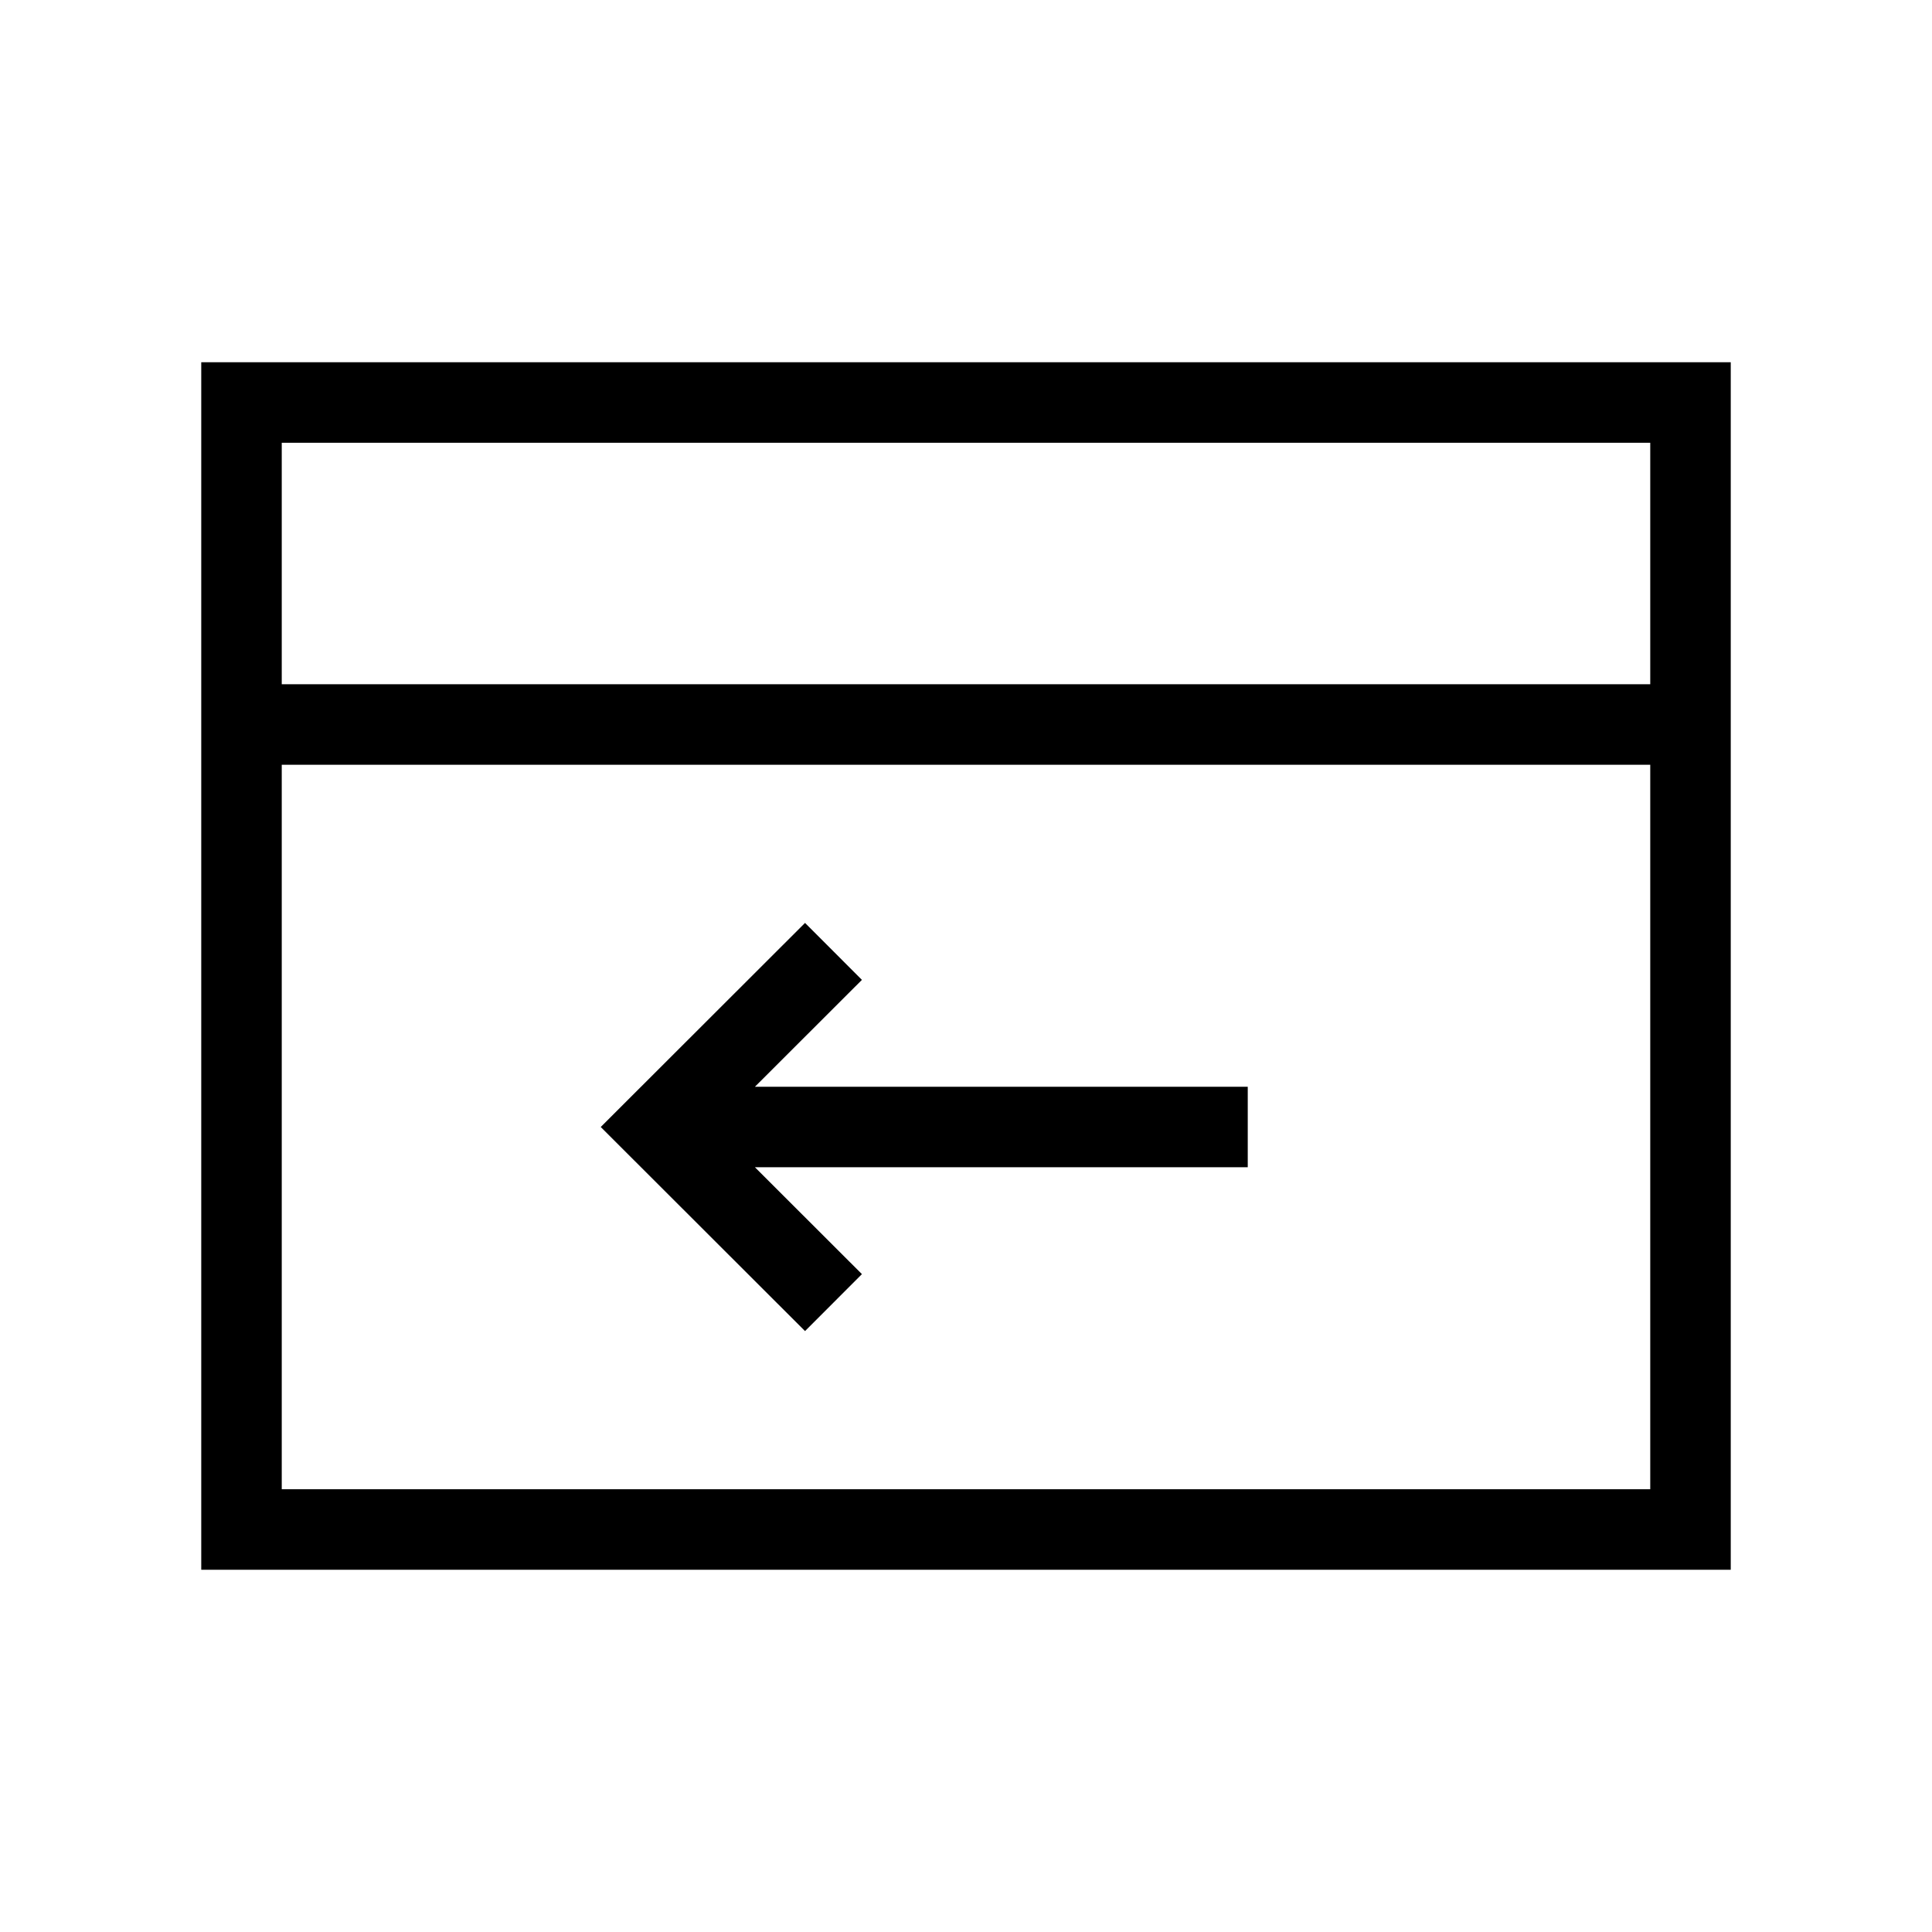 <svg xmlns="http://www.w3.org/2000/svg" width="24" height="24" viewbox="0 0 24 24" fill="none">
    <path stroke="currentColor" stroke-linecap="square" d="M21 9H3m6 5h6m-5-1.828L8.17 14 10 15.828M3 5h18v14H3z"/>
</svg>
